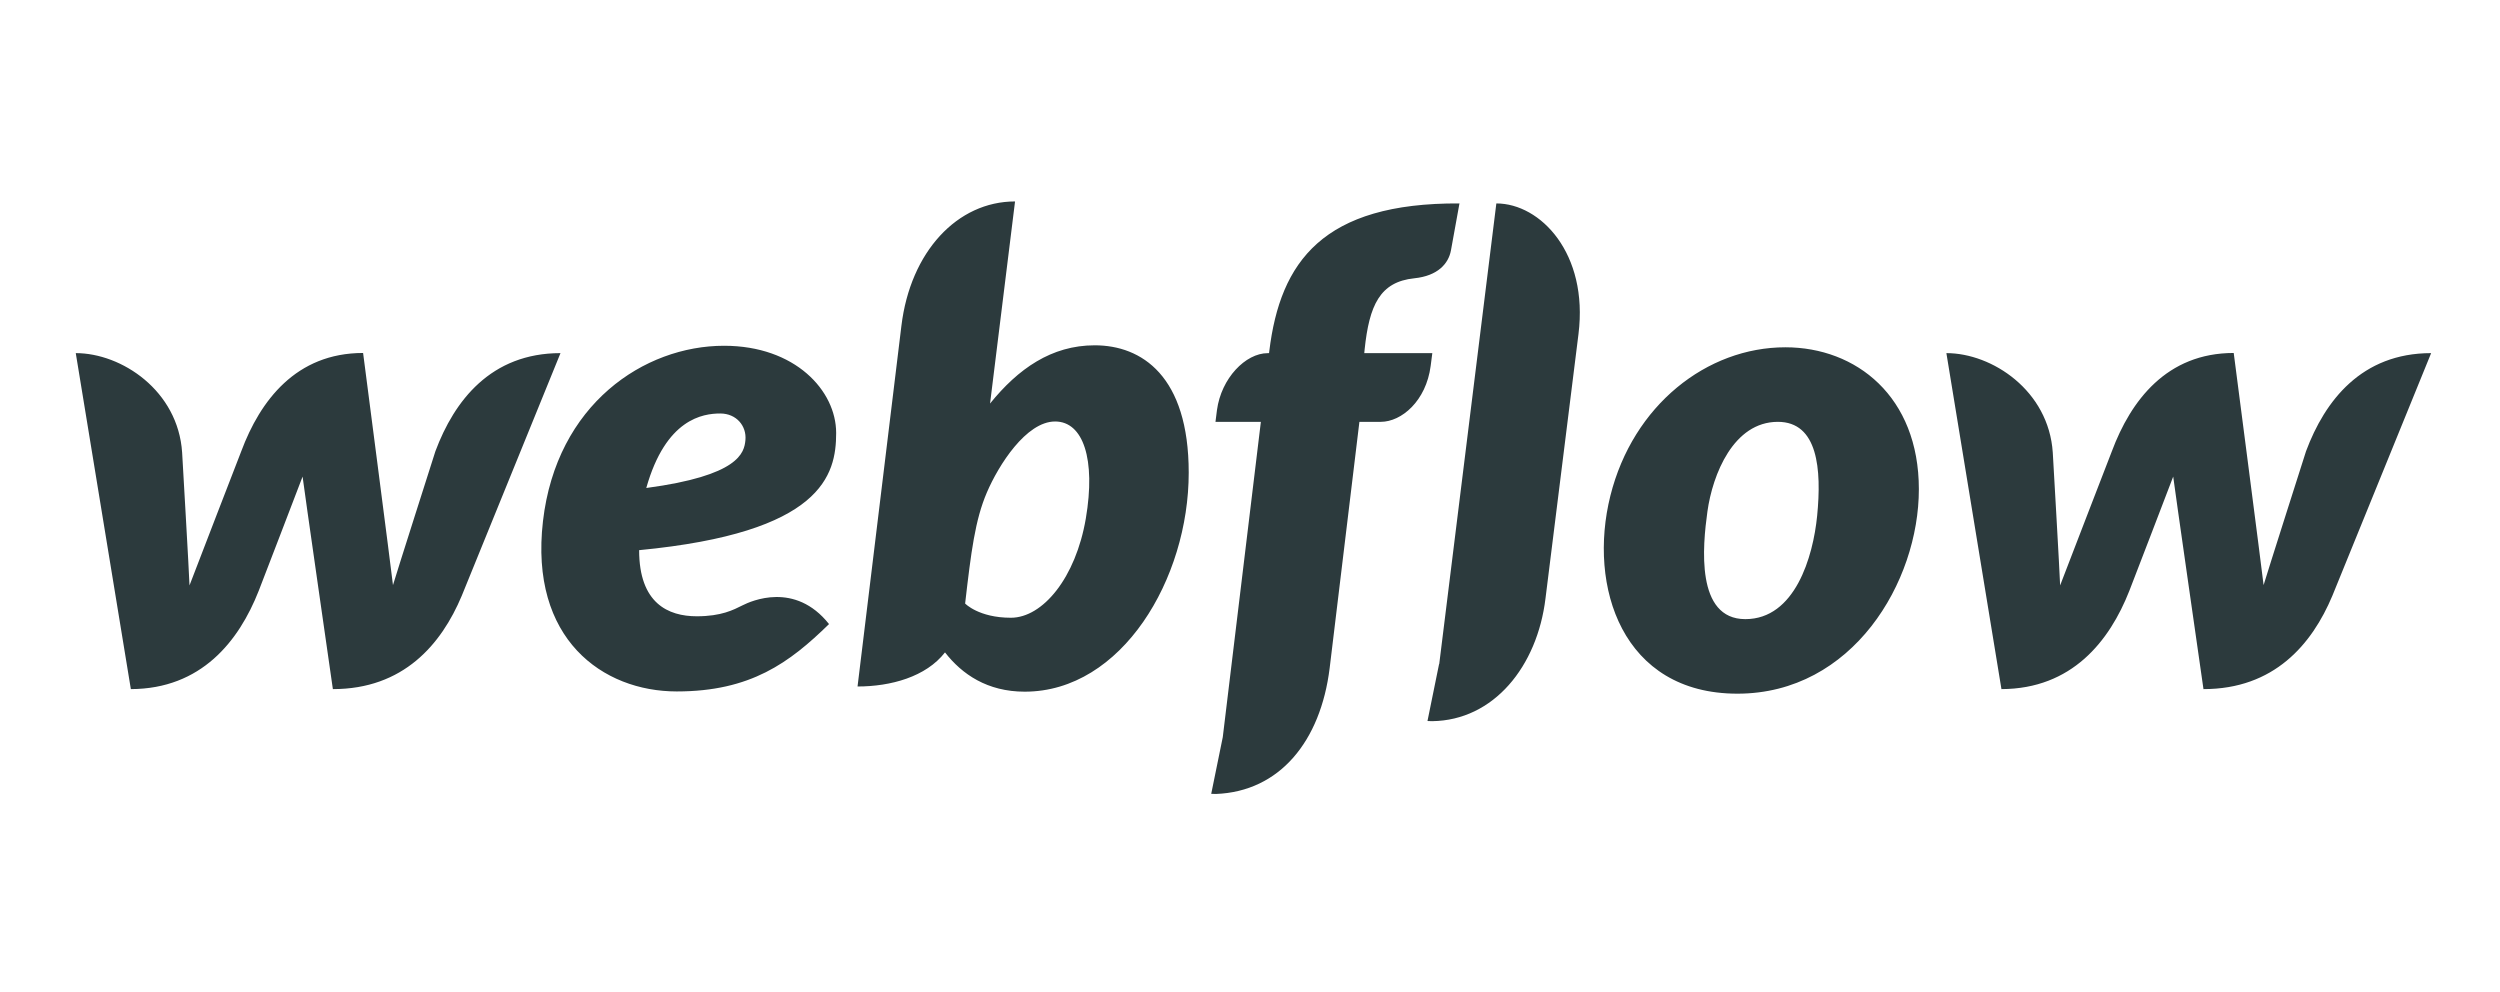 <svg width="121" height="48" viewBox="0 0 121 48" fill="none" xmlns="http://www.w3.org/2000/svg">
<path d="M40.47 20.954C40.47 18.906 38.485 16.735 35.044 16.735C31.177 16.735 26.936 19.565 26.28 25.221C25.618 30.939 29.178 33.466 32.755 33.466C36.331 33.466 38.213 32.073 40.125 30.205C38.474 28.126 36.345 29.094 35.943 29.296C35.497 29.519 34.913 29.828 33.726 29.828C32.34 29.828 30.934 29.201 30.934 26.628C39.794 25.779 40.47 23.002 40.47 20.954ZM36.079 21.296C36.022 21.927 35.763 23.019 31.28 23.619C32.225 20.262 34.029 20.013 34.862 20.013C35.643 20.013 36.14 20.618 36.079 21.296ZM21.073 21.842C21.073 21.842 19.167 27.817 19.02 28.319C18.968 27.817 17.574 17.084 17.574 17.084C14.329 17.084 12.592 19.39 11.678 21.839C11.678 21.839 9.359 27.832 9.172 28.334C9.161 27.864 8.815 21.902 8.815 21.902C8.619 18.905 5.884 17.091 3.667 17.091L6.333 33.353C9.738 33.342 11.56 31.04 12.522 28.595C12.522 28.595 14.56 23.307 14.645 23.067C14.665 23.296 16.111 33.353 16.111 33.353C19.519 33.353 21.357 31.197 22.347 28.84L27.128 17.091C23.761 17.091 21.988 19.391 21.073 21.842ZM52.985 16.713C50.891 16.713 49.276 17.851 47.917 19.533L47.92 19.521L49.128 9.75C46.339 9.75 44.06 12.178 43.627 15.779L41.505 33.226C43.114 33.226 44.819 32.759 45.738 31.576C46.562 32.634 47.786 33.477 49.597 33.477C54.301 33.477 57.534 28.01 57.534 22.878C57.534 18.194 55.255 16.713 52.985 16.713ZM52.554 25.094C52.066 27.964 50.471 29.899 48.926 29.899C47.37 29.899 46.712 29.211 46.712 29.211C47.002 26.702 47.195 25.164 47.763 23.839C48.329 22.514 49.667 20.4 51.068 20.4C52.429 20.4 53.042 22.226 52.554 25.094ZM69.324 17.092H66.031L66.047 16.92C66.272 14.77 66.786 13.642 68.453 13.469C69.591 13.352 70.106 12.76 70.226 12.12C70.32 11.619 70.638 9.846 70.638 9.846C64.033 9.809 61.962 12.66 61.434 16.993L61.422 17.091L61.357 17.093C60.285 17.093 59.108 18.307 58.901 19.849L58.829 20.417H61.026L59.182 35.678L58.623 38.421L58.85 38.428C61.933 38.311 63.917 35.88 64.355 32.339L65.795 20.417H66.827C67.837 20.417 69.024 19.404 69.244 17.712L69.324 17.092ZM86.412 16.809C82.618 16.809 79.042 19.602 77.942 23.995C76.844 28.387 78.514 33.574 84.09 33.574C89.668 33.574 92.873 28.168 92.873 23.679C92.873 19.188 89.838 16.809 86.412 16.809ZM87.95 24.964C87.754 26.956 86.876 29.966 84.475 29.966C82.064 29.966 82.406 26.434 82.639 24.758C82.89 22.96 83.9 20.417 86.048 20.417C87.989 20.417 88.172 22.714 87.95 24.964ZM111.611 21.842C111.611 21.842 109.705 27.817 109.558 28.319C109.506 27.817 108.112 17.084 108.112 17.084C104.866 17.084 103.131 19.39 102.215 21.839C102.215 21.839 99.898 27.832 99.71 28.334C99.699 27.864 99.354 21.902 99.354 21.902C99.157 18.905 96.421 17.091 94.205 17.091L96.87 33.353C100.275 33.342 102.099 31.04 103.06 28.595C103.06 28.595 105.099 23.307 105.183 23.067C105.204 23.296 106.648 33.353 106.648 33.353C110.057 33.353 111.895 31.197 112.884 28.84L117.667 17.091C114.299 17.091 112.525 19.391 111.611 21.842ZM72.423 9.846L69.658 32.144L69.651 32.14L69.09 34.897L69.316 34.905C72.292 34.868 74.404 32.256 74.802 28.962L76.399 16.164C76.883 12.266 74.559 9.846 72.423 9.846Z" fill="#2C3A3D"/>
</svg>
